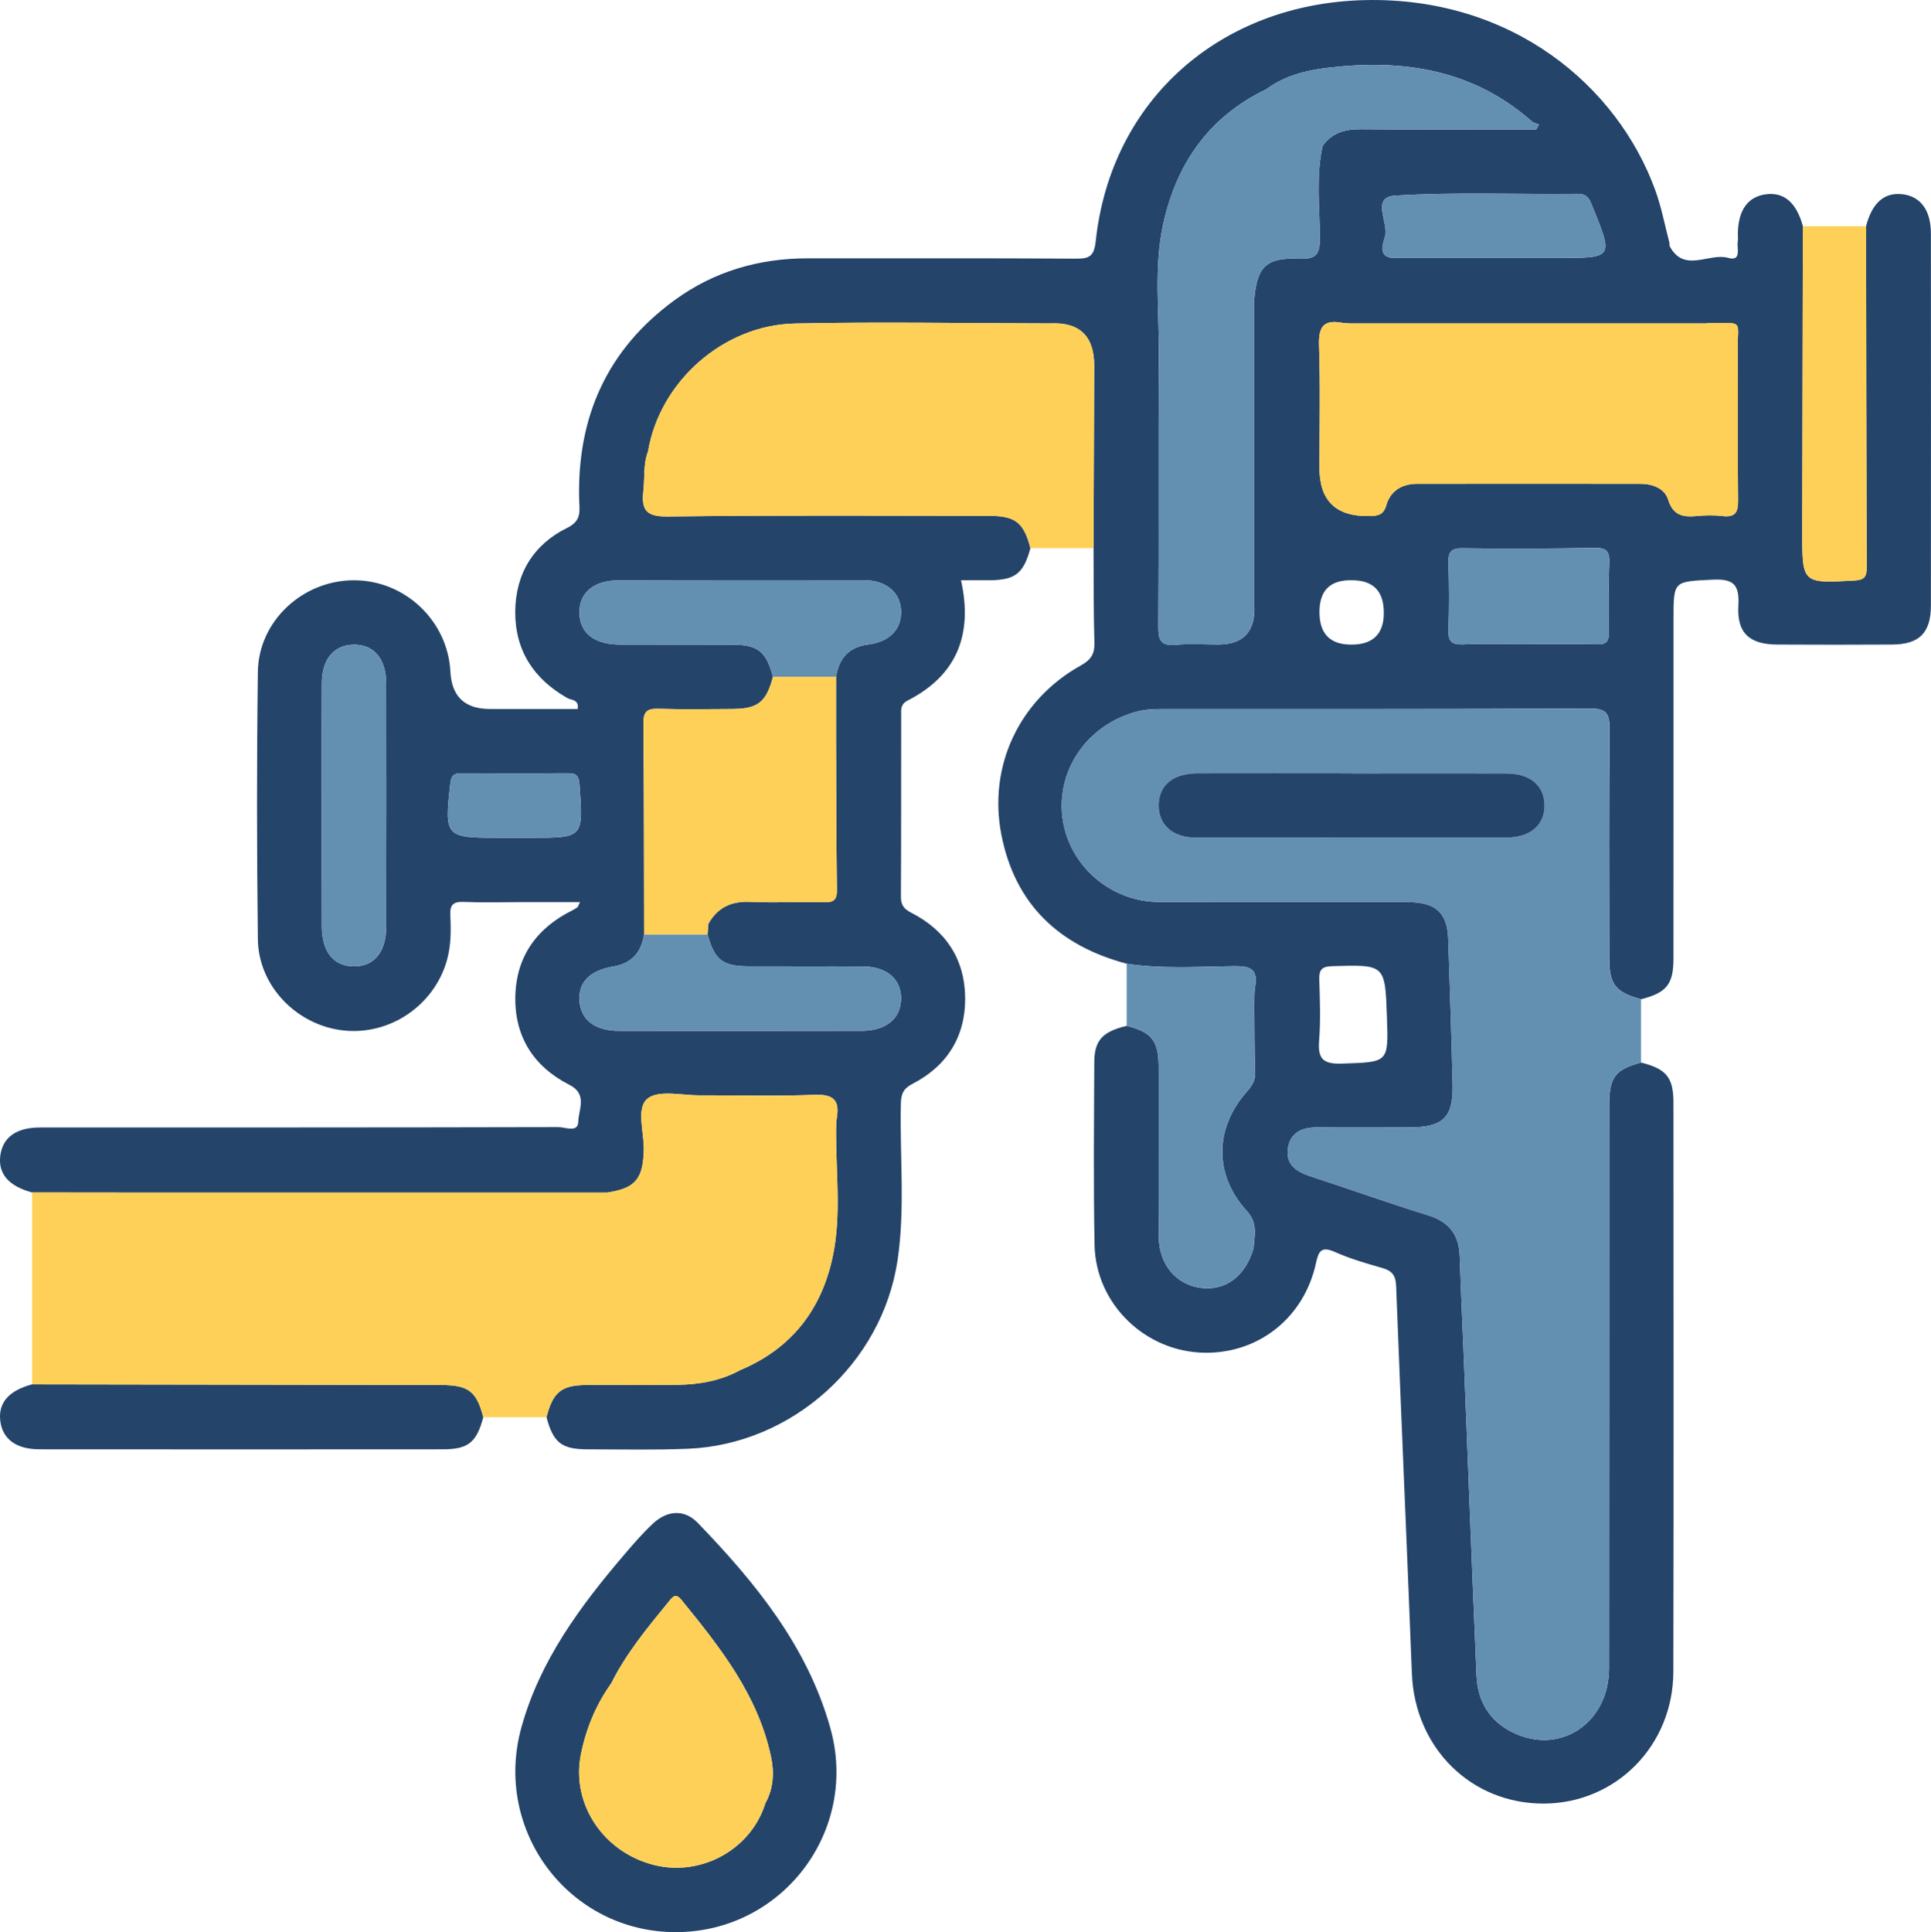 <?xml version="1.0" encoding="UTF-8"?>
<svg id="Capa_1" data-name="Capa 1" xmlns="http://www.w3.org/2000/svg" viewBox="0 0 359.15 359.32">
  <defs>
    <style>
      .cls-1 {
        fill: #6390B1;
      }

      .cls-1, .cls-2, .cls-3 {
        stroke-width: 0px;
      }

      .cls-2 {
        fill: #24446A;
      }

      .cls-3 {
        fill: #FFD057;
      }
    </style>
  </defs>
  <path class="cls-2" d="M353.85,36.12c-3.36-.41-5.66,1.61-6.78,5.94.03,21.16.05,42.32.12,63.49.01,1.71-.44,2.3-2.27,2.41-9.72.54-9.73.6-9.72-9.14.03-18.92.08-37.84.12-56.76-1.18-4.35-3.47-6.35-6.81-5.94-3.41.42-5.24,2.96-5.28,7.36,0,.5.06,1.01-.02,1.5-.2,1.25.76,3.67-1.8,2.97-3.58-.99-8.1,2.87-10.83-2.1-.11-.21-.03-.5-.09-.74-.85-3.24-1.47-6.57-2.61-9.71C300.85,16.02,281.26-.6,253.86.02c-26.65.6-47.2,18.34-50.06,44.79-.31,2.9-1.2,3.31-3.75,3.29-16.58-.11-33.16-.04-49.74-.06-9.11-.01-17.49,2.41-24.86,7.79-12.54,9.16-18.13,21.72-17.73,37.12.05,1.98.53,3.86-2.18,5.19-6.32,3.1-9.66,8.55-9.71,15.61-.04,7.22,3.44,12.53,9.72,16.08.71.4,2.17.22,1.9,2.02h-16.32q-7,0-7.36-6.92c-.49-9.49-8.44-17.02-17.94-17.02s-17.74,7.55-17.87,17.03c-.22,16.58-.2,33.16,0,49.74.11,8.74,7.3,16.05,16,16.96,8.57.9,16.71-4.64,19.12-12.91.82-2.82.82-5.68.67-8.53-.1-2.01.61-2.55,2.53-2.47,3.36.14,6.73.04,10.09.04h11.5c-.37.75-.39.9-.48.96-.3.21-.6.4-.93.56-6.58,3.27-10.41,8.51-10.61,15.89-.2,7.54,3.36,13.16,10.06,16.57,3.42,1.73,1.69,4.62,1.64,6.86-.05,2.1-2.42,1-3.66,1-32.16.08-64.32.06-96.48.07-4.4,0-6.94,1.87-7.36,5.27-.42,3.35,1.58,5.64,5.92,6.81,6.26.01,12.52.01,18.77.02h88.18c5.26-.79,6.67-2.53,6.82-7.88.09-3.31-1.5-7.82.7-9.6,2.07-1.66,6.4-.58,9.74-.6,7.09-.04,14.19.19,21.27-.1,3.45-.13,4.76.89,4.19,4.28-.15.85-.1,1.73-.14,2.6-.02,7.79,1.01,15.66-.65,23.35-2.1,9.78-7.7,16.99-17.12,20.94-3.67,2.02-7.68,2.72-11.8,2.77-5.59.07-11.19,0-16.78.03-4.75.02-6.3,1.29-7.51,5.99,1.26,4.71,2.79,5.96,7.56,5.97,6.23.01,12.47.15,18.69-.1,19.42-.78,36.15-15.83,39.04-35.02,1.45-9.66.4-19.41.62-29.11.04-1.8.4-2.82,2.15-3.73,6.41-3.3,9.85-8.74,9.81-15.95-.05-7.21-3.57-12.57-9.99-15.86-1.41-.72-1.97-1.45-1.96-3.07.07-11.21.03-22.43.05-33.65,0-1.07-.17-2.05,1.22-2.77,9.13-4.68,12.15-12.24,9.91-22.36,1.89,0,3.62.01,5.35,0,4.76-.05,6.29-1.27,7.56-5.98-1.23-4.71-2.77-5.98-7.5-5.99-20-.02-39.99-.14-59.99.11-3.97.05-4.9-1.19-4.5-4.76.28-2.45-.05-4.97.87-7.35,2.15-12.89,13.93-23.5,27.34-23.78,15.79-.34,31.6-.04,47.39-.02q8.25-.42,8.25,7.82c-.03,11.33-.08,22.65-.12,33.97.04,5.85-.01,11.7.16,17.55.07,2.12-.61,3.21-2.53,4.28-11.43,6.35-17.29,18.73-14.76,31.54,2.55,12.92,10.76,20.59,23.29,23.92,6.66,1.02,13.37.53,20.05.46,2.99-.04,4.4.57,3.85,3.79-.21,1.21-.11,2.47-.15,3.71.03,4.09.01,8.19.14,12.29.05,1.52-.6,2.48-1.55,3.56-6.03,6.81-6.11,15.51.03,22.2,2.07,2.26,1.39,4.52,1.24,6.91-1.5,5.12-5.1,7.88-9.62,7.39-4.71-.52-7.99-4.31-8.02-9.58-.06-10.55,0-21.1-.03-31.65-.01-4.77-1.31-6.37-5.94-7.52-4.44,1.05-6,2.67-6.02,6.71-.05,11.34-.17,22.68.05,34.02.21,11.06,9.54,19.97,20.57,20.06,10.05.09,18.4-6.58,20.6-16.62.48-2.19.94-3.27,3.5-2.13,2.83,1.25,5.84,2.14,8.82,2.98,1.82.52,2.52,1.35,2.6,3.34.92,24.02,2,48.05,2.93,72.07.54,13.89,11.08,24.32,24.68,24.2,13.32-.11,23.92-10.82,23.95-24.52.08-35.26.03-70.52.02-105.79,0-4.75-1.3-6.3-6.02-7.5-4.85,1.31-5.92,2.72-5.93,7.97-.01,34.91,0,69.81-.03,104.72-.01,9.68-8.38,15.79-16.94,12.32-4.83-1.95-7.48-5.75-7.7-10.95-.85-19.79-1.6-39.58-2.38-59.37-.25-6.22-.55-12.44-.75-18.66-.13-3.99-1.95-6.4-5.86-7.61-7.36-2.28-14.63-4.89-21.97-7.28-2.65-.86-4.62-2.28-4.11-5.3.51-2.97,2.78-3.82,5.59-3.78,5.61.06,11.22.02,16.83.01,6.47,0,8.35-1.81,8.2-8.13-.22-8.97-.53-17.93-.82-26.9-.16-4.83-2.28-6.85-7.31-6.86-15.46-.02-30.92.03-46.38-.03-9.2-.03-16.95-6.86-18.06-15.72-1.12-8.92,4.68-17.2,13.68-19.65,1.6-.44,3.19-.52,4.8-.52,26.56-.01,53.11.04,79.66-.1,3.14-.02,3.63,1.08,3.61,3.84-.12,14.21-.07,28.42-.05,42.63,0,4.85,1.18,6.32,5.92,7.6,4.72-1.21,6.01-2.76,6.02-7.5.02-21.05.01-42.1.01-63.14,0-7.28.01-7.02,7.33-7.39,4.02-.2,4.94,1.1,4.73,4.87-.29,5.06,2.09,7.18,7.25,7.2,7.1.04,14.2.04,21.29,0,5.11-.02,7.27-2.16,7.27-7.28.02-23.04.02-46.08,0-69.12,0-4.37-1.89-6.93-5.28-7.35ZM71.82,172.37c-.01,4.73-2.27,7.39-6.05,7.35-3.76-.04-5.9-2.72-5.91-7.48-.02-7.47-.01-14.94-.01-22.41s-.02-15.19.01-22.79c.02-4.45,2.21-7.06,5.87-7.15,3.78-.1,6.1,2.61,6.1,7.28.02,15.07.02,30.14-.01,45.2ZM98.81,155.8h-6.35c-9.65,0-9.83-.26-8.7-10.14.17-1.5.72-1.87,2.06-1.86,6.59.03,13.19.04,19.79-.01,1.59-.02,2.06.52,2.17,2.14.71,9.87.76,9.87-8.97,9.87ZM160.65,107.9c4.17,0,6.81,2.25,6.94,5.7.13,3.33-2.07,5.74-6.05,6.25-3.66.46-5.49,2.54-6.04,6.02v11.99c.04,9.22.04,18.43.16,27.65.02,1.83-.6,2.33-2.35,2.29-4.61-.1-9.23.12-13.83-.08-3.48-.15-6.02,1.05-7.72,4.06-.05.66-.11,1.32-.16,1.98,1.26,4.71,2.78,5.93,7.56,5.95,7.09.03,14.18-.02,21.27.02,4.43.02,7.11,2.26,7.16,5.85.04,3.76-2.71,6.12-7.3,6.12-15.05.03-30.1.03-45.15.01-4.53-.01-7.17-2.08-7.37-5.66-.19-3.41,1.93-5.57,6.34-6.32,3.44-.57,5.18-2.67,5.69-5.97-.03-13.08-.01-26.15-.13-39.22-.02-2.13.61-2.79,2.73-2.73,4.61.14,9.22.07,13.82.04,4.76-.03,6.29-1.27,7.55-5.98-1.26-4.73-2.79-5.97-7.54-5.98-6.98-.03-13.95,0-20.92-.02-4.77-.01-7.47-2.14-7.54-5.86-.08-3.75,2.63-6.08,7.31-6.09,15.19-.04,30.38-.05,45.57-.02ZM245.35,193.5c.28-3.72.15-7.48.03-11.22-.06-1.84.33-2.54,2.4-2.6,9.83-.29,9.83-.36,10.18,9.41.3,8.62.3,8.42-8.46,8.71-3.53.11-4.41-1-4.15-4.3ZM293.41,36.05c2.09-.03,2.36,1.37,2.91,2.7,3.7,9.06,3.6,9.21-5.86,9.21h-29.45c-.49,0-.99-.02-1.49,0-3.48.09-2.24-2.79-1.91-3.98.74-2.59-2.73-7.32,1.89-7.6,11.27-.69,22.6-.21,33.91-.33ZM241.63,48.11c-6.09-.25-7.81,1.48-8.33,7.37v56.97q.38,7.41-6.73,7.41c-2.61,0-5.24-.18-7.83.05-2.62.24-3.32-.62-3.3-3.26.12-16.92-.03-33.85.1-50.77.06-7.95-.92-15.98.73-23.84,2.41-11.41,8.45-20.26,19.23-25.43,3.39-2.52,7.38-3.52,11.42-4,13.93-1.67,26.99.26,37.98,9.96.35.31.9.4,1.35.59-.17.3-.35.61-.52.91-10.87,0-21.73.06-32.59-.04-2.95-.03-5.39.63-7.14,3.1-1.27,5.66-.55,11.4-.51,17.1.02,3.07-.7,4.01-3.86,3.88ZM251.32,119.88q-5.91,0-5.91-6.06t6.06-5.91q5.91,0,5.91,6.06,0,5.91-6.06,5.91ZM299.22,117.69c.03,1.63-.51,2.17-2.13,2.13-4.23-.09-8.46-.03-12.69-.03s-8.22-.12-12.32.05c-2.17.09-2.76-.65-2.68-2.74.15-4.1.13-8.21,0-12.32-.06-1.97.33-2.85,2.6-2.82,8.21.11,16.42.08,24.63-.07,2.17-.04,2.76.65,2.68,2.74-.17,4.35-.15,8.71-.09,13.06ZM323.27,93.01c.03,2.23-.49,3.24-2.88,2.96-1.6-.19-3.25-.15-4.85,0-2.53.22-4.34-.09-5.28-3.05-.66-2.11-2.9-2.95-5.2-2.95-13.83-.01-27.66-.02-41.49,0-2.78,0-4.95,1.29-5.71,3.95-.57,1.95-1.67,2.02-3.26,2.05q-9.19.16-9.19-8.93c0-7.6.18-15.2-.08-22.79-.11-3.35.75-4.87,4.23-4.23.6.11,1.24.09,1.86.13h65.8c.37-.04.74-.11,1.11-.1,6.07.02,4.83-.5,4.87,4.94.08,9.34-.04,18.69.07,28.03Z"/>
  <path class="cls-1" d="M305.23,197.6c-4.85,1.31-5.92,2.72-5.93,7.97-.01,34.91,0,69.81-.03,104.72,0,9.68-8.38,15.79-16.94,12.33-4.83-1.96-7.48-5.76-7.7-10.96-.85-19.79-1.59-39.58-2.38-59.36-.25-6.22-.55-12.44-.75-18.67-.13-3.99-1.95-6.39-5.86-7.6-7.37-2.29-14.63-4.89-21.97-7.28-2.65-.86-4.63-2.28-4.11-5.31.51-2.97,2.77-3.81,5.58-3.78,5.61.07,11.22.02,16.83.02,6.47,0,8.35-1.81,8.2-8.14-.22-8.97-.53-17.93-.82-26.9-.16-4.83-2.28-6.85-7.31-6.86-15.46-.02-30.91.03-46.37-.03-9.21-.04-16.96-6.86-18.07-15.72-1.12-8.92,4.68-17.2,13.68-19.65,1.6-.43,3.19-.52,4.81-.52,26.55,0,53.1.04,79.65-.1,3.14-.02,3.63,1.08,3.61,3.84-.12,14.21-.07,28.42-.05,42.64,0,4.85,1.18,6.31,5.92,7.6,0,3.92,0,7.85,0,11.77ZM251.38,143.84v-.02c-9.58,0-19.17-.02-28.75,0-4.45.01-7.07,2.22-7.13,5.88-.06,3.67,2.58,6.06,6.94,6.07,19.29.02,38.58.02,57.87-.02,4.37,0,7.02-2.38,6.96-6.05-.06-3.64-2.69-5.85-7.14-5.86-9.58-.03-19.17,0-28.75,0Z"/>
  <path class="cls-2" d="M125.64,359.32c-19.81-.03-34-18.85-28.66-38.1,3.45-12.42,10.92-22.49,19.12-32.1,1.7-1.99,3.42-3.98,5.32-5.76,2.67-2.5,5.87-2.73,8.36-.15,10.7,11.09,20.39,22.94,24.65,38.14,5.39,19.22-8.98,38-28.79,37.97ZM113.71,313.01c-2.87,4-4.71,8.46-5.67,13.25-1.85,9.19,4.18,18.21,13.62,20.57,8.81,2.2,18.06-2.93,20.69-11.49,1.54-2.76,1.67-5.77,1.04-8.7-2.45-11.48-9.51-20.36-16.69-29.16-1.05-1.29-1.63-.48-2.29.33-3.93,4.81-7.91,9.59-10.71,15.2Z"/>
  <path class="cls-2" d="M89.89,263.56c-1.27,4.71-2.8,5.97-7.54,5.97-24.99.02-49.99.02-74.98,0-4.36,0-6.92-1.91-7.32-5.3-.4-3.34,1.59-5.63,5.92-6.78,25.35.04,50.7.07,76.04.12,5.13.01,6.62,1.16,7.88,5.99Z"/>
  <path class="cls-3" d="M347.07,42.06c.03,21.16.05,42.33.13,63.49,0,1.71-.44,2.31-2.27,2.41-9.73.54-9.73.6-9.72-9.13.03-18.92.07-37.84.11-56.77,3.92,0,7.84,0,11.75,0Z"/>
  <path class="cls-1" d="M233.45,183.47c-.21,1.21-.11,2.47-.15,3.71.03,4.09.01,8.19.14,12.29.05,1.52-.6,2.48-1.55,3.56-6.03,6.81-6.11,15.51.03,22.2,2.07,2.26,1.39,4.52,1.24,6.91-1.5,5.12-5.1,7.88-9.62,7.39-4.71-.52-7.99-4.31-8.02-9.58-.06-10.55,0-21.1-.03-31.65-.01-4.77-1.31-6.37-5.94-7.52v-11.56c6.66,1.02,13.37.53,20.05.46,2.99-.04,4.4.57,3.85,3.79Z"/>
  <path class="cls-1" d="M286.25,23.16c-.17.3-.35.61-.52.91-10.87,0-21.73.06-32.59-.04-2.95-.03-5.39.63-7.14,3.1-1.27,5.66-.55,11.4-.51,17.1.02,3.07-.7,4.01-3.86,3.88-6.09-.25-7.81,1.48-8.33,7.37v56.97q.38,7.41-6.73,7.41c-2.61,0-5.24-.18-7.83.05-2.62.24-3.32-.62-3.3-3.26.12-16.92-.03-33.85.1-50.77.06-7.95-.92-15.98.73-23.84,2.41-11.41,8.45-20.26,19.23-25.43,3.39-2.52,7.38-3.52,11.42-4,13.93-1.67,26.99.26,37.98,9.96.35.31.9.4,1.35.59Z"/>
  <path class="cls-3" d="M203.51,67.96c-.03,11.33-.08,22.65-.12,33.97h-11.74c-1.23-4.71-2.77-5.98-7.5-5.99-20-.02-39.99-.14-59.99.11-3.97.05-4.9-1.19-4.5-4.76.28-2.45-.05-4.97.87-7.35,2.15-12.89,13.93-23.5,27.34-23.78,15.79-.34,31.6-.04,47.39-.02q8.25-.42,8.25,7.82Z"/>
  <path class="cls-3" d="M154.85,233.83c-2.1,9.78-7.7,16.99-17.12,20.94-3.67,2.02-7.68,2.72-11.8,2.77-5.59.07-11.19,0-16.78.03-4.75.02-6.3,1.29-7.51,5.99h-11.75c-1.26-4.83-2.75-5.98-7.88-5.99-25.34-.05-50.69-.08-76.04-.12v-35.69c6.26.01,12.52.01,18.77.02h88.18c5.26-.79,6.67-2.53,6.82-7.88.09-3.31-1.5-7.82.7-9.6,2.07-1.66,6.4-.58,9.74-.6,7.09-.04,14.19.19,21.27-.1,3.45-.13,4.76.89,4.19,4.28-.15.85-.1,1.73-.14,2.6-.02,7.79,1.01,15.66-.65,23.35Z"/>
  <path class="cls-3" d="M323.27,93.01c.03,2.23-.49,3.24-2.88,2.96-1.6-.19-3.25-.15-4.85,0-2.53.22-4.34-.09-5.28-3.05-.66-2.11-2.9-2.95-5.2-2.95-13.83-.01-27.66-.02-41.49,0-2.78,0-4.95,1.29-5.71,3.95-.57,1.95-1.67,2.02-3.26,2.05q-9.19.16-9.19-8.93c0-7.6.18-15.2-.08-22.79-.11-3.35.75-4.87,4.23-4.23.6.11,1.24.09,1.86.13h65.8c.37-.04.74-.11,1.11-.1,6.07.02,4.83-.5,4.87,4.94.08,9.34-.04,18.69.07,28.03Z"/>
  <path class="cls-1" d="M167.59,113.6c.13,3.33-2.07,5.74-6.05,6.25-3.66.46-5.49,2.54-6.04,6.02h-11.73c-1.26-4.73-2.79-5.97-7.54-5.98-6.98-.03-13.95,0-20.92-.02-4.77-.01-7.47-2.14-7.54-5.86-.08-3.75,2.63-6.08,7.31-6.09,15.19-.04,30.38-.05,45.57-.02,4.17,0,6.81,2.25,6.94,5.7Z"/>
  <path class="cls-1" d="M167.59,185.58c.04,3.76-2.71,6.12-7.3,6.12-15.05.03-30.1.03-45.15.01-4.53-.01-7.17-2.08-7.37-5.66-.19-3.41,1.93-5.57,6.34-6.32,3.44-.57,5.18-2.67,5.69-5.97h11.8c1.26,4.71,2.78,5.93,7.56,5.95,7.09.03,14.18-.02,21.27.02,4.43.02,7.11,2.26,7.16,5.85Z"/>
  <path class="cls-1" d="M59.86,149.83c0-7.6-.02-15.19,0-22.79.02-4.45,2.2-7.06,5.87-7.15,3.78-.1,6.1,2.61,6.1,7.28.02,15.07.02,30.13-.02,45.2-.01,4.72-2.27,7.39-6.05,7.35-3.76-.04-5.9-2.72-5.91-7.48-.02-7.47,0-14.94,0-22.41Z"/>
  <path class="cls-3" d="M155.66,165.51c.02,1.83-.6,2.33-2.35,2.29-4.61-.1-9.23.12-13.83-.08-3.48-.15-6.02,1.05-7.72,4.06-.05.66-.11,1.32-.16,1.98h-11.8c-.03-13.08-.01-26.15-.13-39.22-.02-2.13.61-2.79,2.73-2.73,4.61.14,9.22.07,13.82.04,4.76-.03,6.29-1.27,7.55-5.98h11.73v11.99c.04,9.22.04,18.43.16,27.65Z"/>
  <path class="cls-1" d="M284.4,119.79c-4.11,0-8.22-.12-12.32.05-2.17.09-2.76-.65-2.68-2.74.15-4.1.13-8.21,0-12.32-.06-1.97.32-2.86,2.59-2.83,8.21.11,16.42.08,24.63-.07,2.16-.04,2.76.64,2.68,2.74-.17,4.35-.15,8.71-.08,13.06.03,1.63-.51,2.17-2.14,2.13-4.23-.09-8.46-.03-12.69-.03Z"/>
  <path class="cls-1" d="M277.79,47.95c-5.59,0-11.18,0-16.78,0-.5,0-.99-.01-1.49,0-3.49.09-2.24-2.79-1.91-3.98.74-2.59-2.73-7.32,1.89-7.6,11.27-.69,22.6-.21,33.91-.33,2.09-.02,2.36,1.37,2.91,2.71,3.7,9.06,3.6,9.2-5.86,9.2-4.23,0-8.45,0-12.68,0Z"/>
  <path class="cls-1" d="M95.45,155.79c-1,0-1.99,0-2.99,0-9.65,0-9.83-.26-8.71-10.14.17-1.5.73-1.87,2.06-1.86,6.6.03,13.19.05,19.79-.01,1.59-.01,2.06.52,2.17,2.14.71,9.87.75,9.87-8.97,9.87-1.12,0-2.24,0-3.36,0Z"/>
  <path class="cls-2" d="M251.38,143.84c9.58,0,19.17-.02,28.75,0,4.45.01,7.08,2.22,7.14,5.86.06,3.67-2.59,6.04-6.96,6.05-19.29.04-38.58.04-57.87.02-4.36,0-6.99-2.4-6.94-6.07.06-3.66,2.67-5.86,7.13-5.88,9.58-.03,19.17,0,28.75,0v.02Z"/>
  <path class="cls-3" d="M142.35,335.35c-2.64,8.56-11.88,13.69-20.69,11.49-9.45-2.36-15.47-11.38-13.62-20.57.96-4.79,2.79-9.26,5.67-13.26,2.8-5.6,6.78-10.38,10.71-15.19.66-.81,1.23-1.62,2.28-.33,7.18,8.8,14.24,17.68,16.69,29.16.63,2.93.5,5.95-1.04,8.7Z"/>
</svg>
